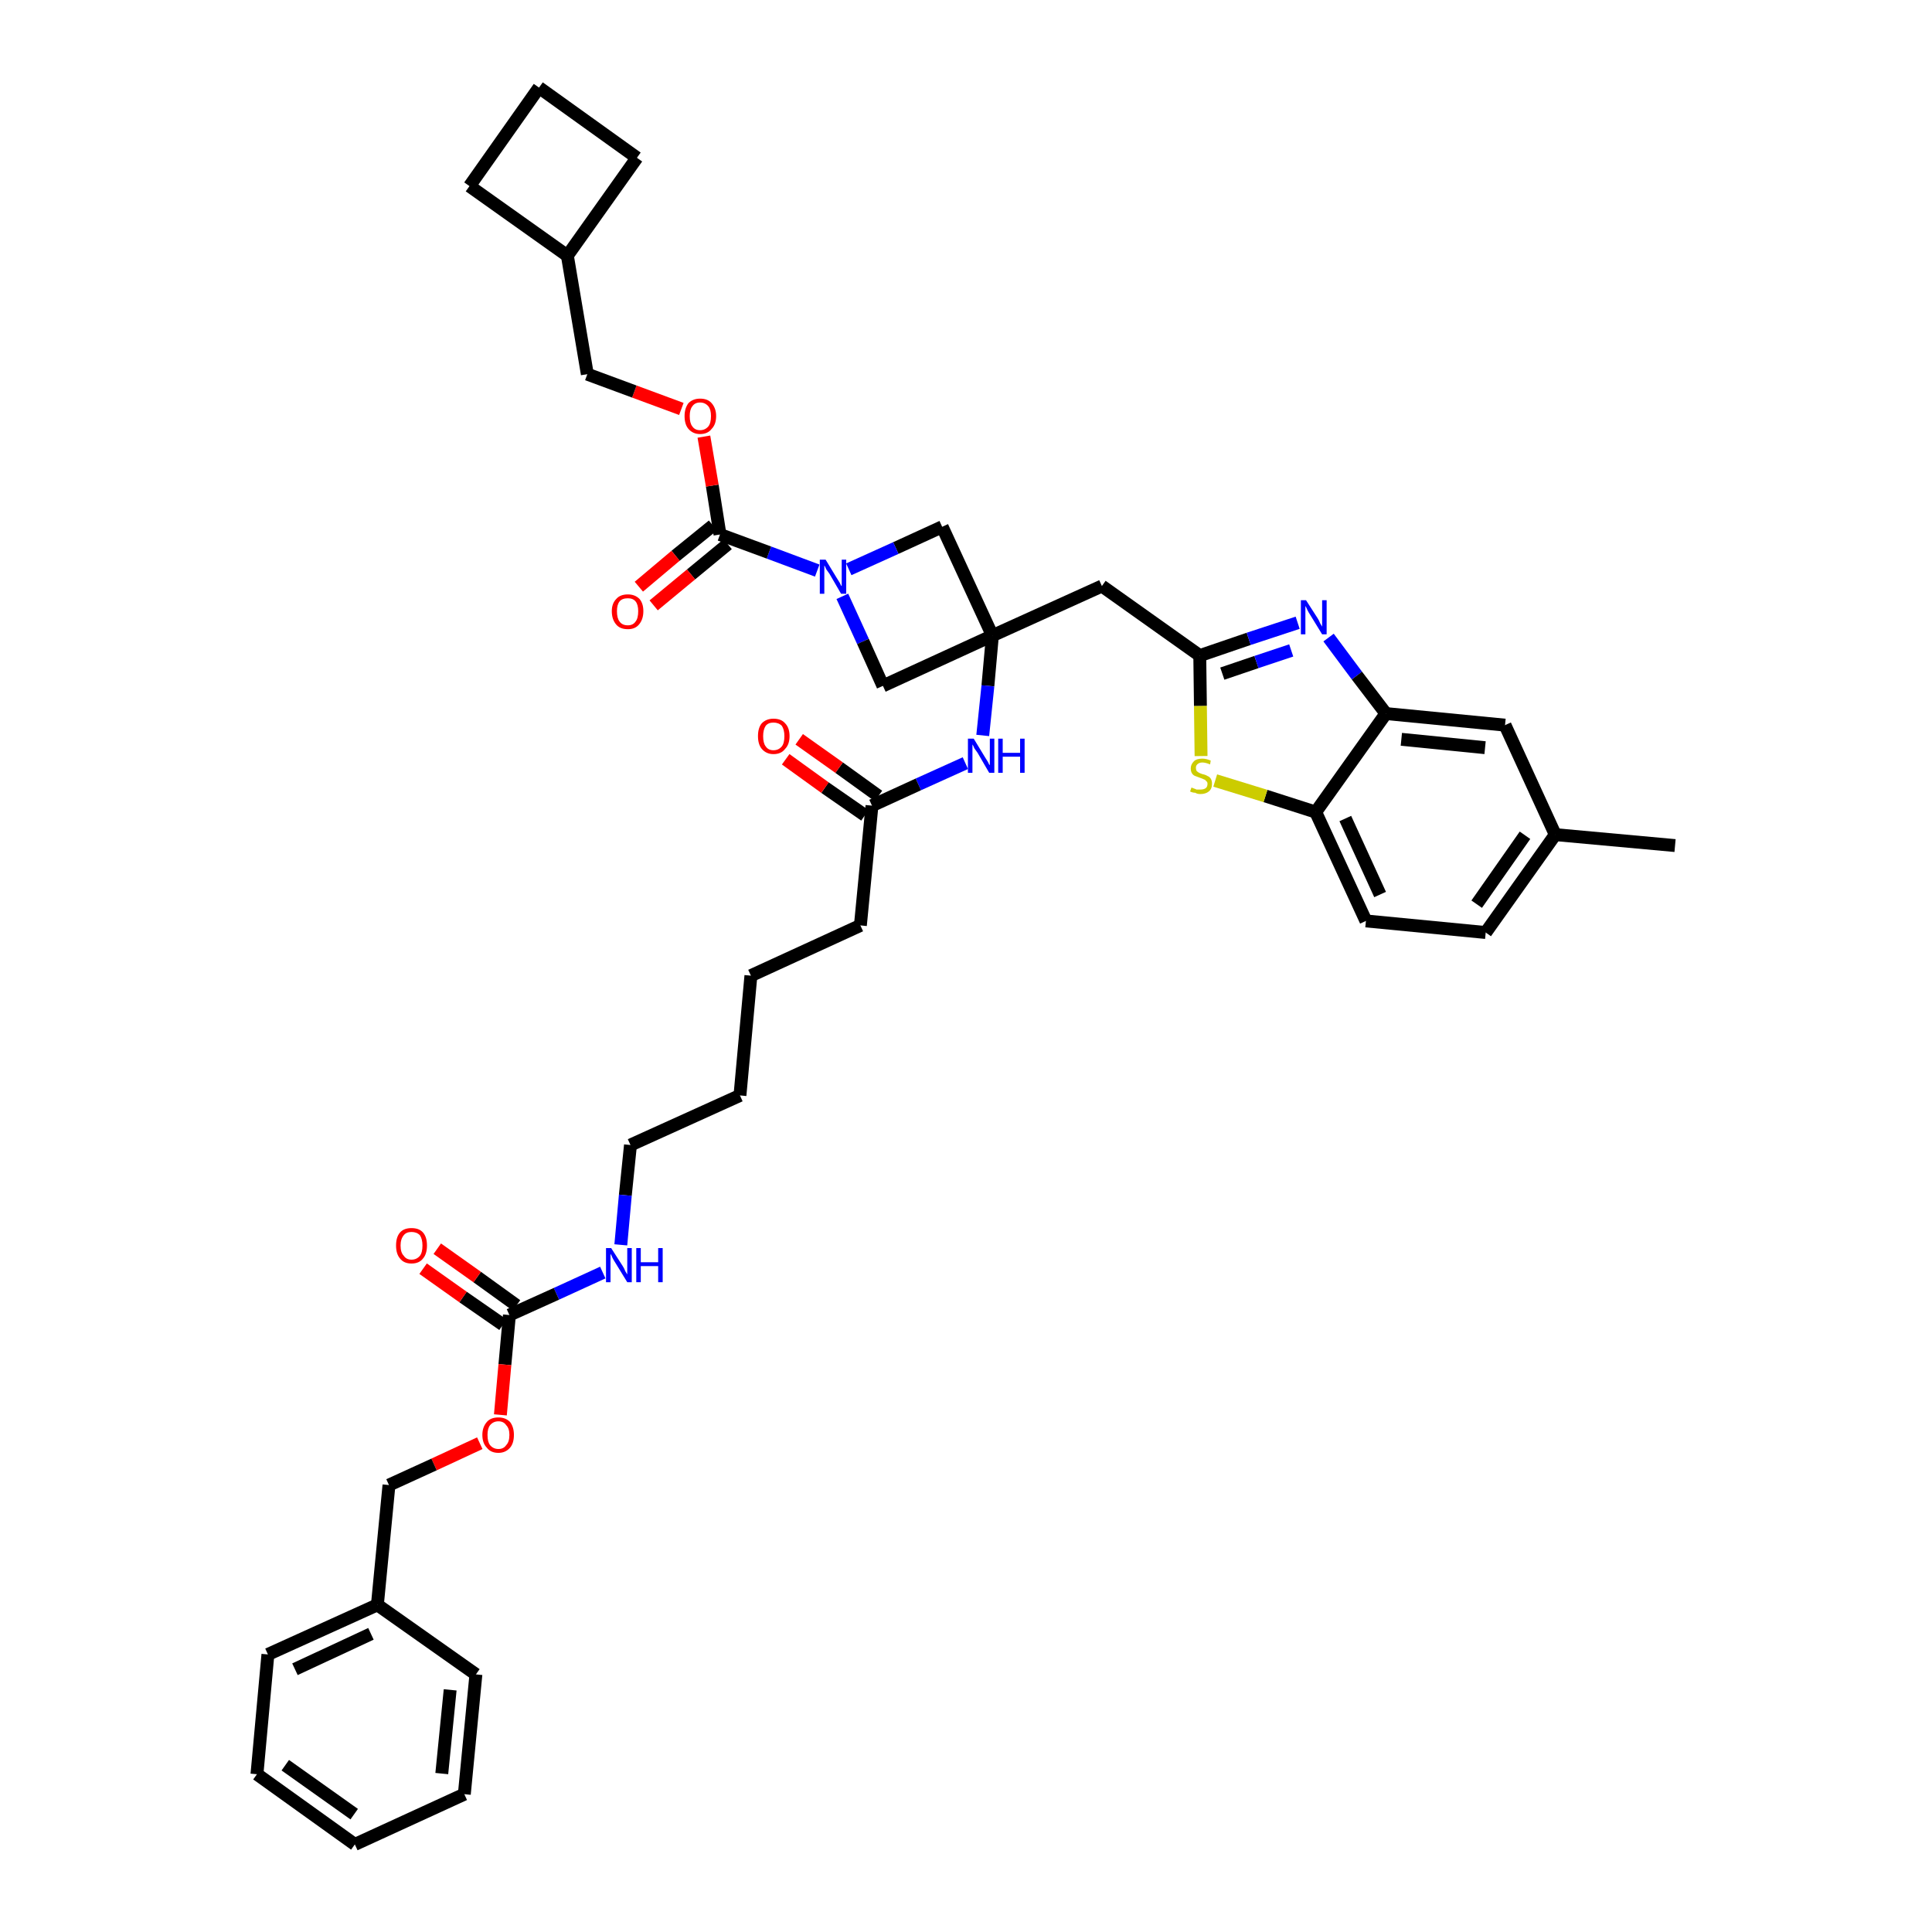 <?xml version='1.0' encoding='iso-8859-1'?>
<svg version='1.1' baseProfile='full'
              xmlns='http://www.w3.org/2000/svg'
                      xmlns:rdkit='http://www.rdkit.org/xml'
                      xmlns:xlink='http://www.w3.org/1999/xlink'
                  xml:space='preserve'
width='300px' height='300px' viewBox='0 0 300 300'>
<!-- END OF HEADER -->
<path class='bond-0 atom-0 atom-1' d='M 260.1,131.3 L 241.5,129.6' style='fill:none;fill-rule:evenodd;stroke:#000000;stroke-width:2.0px;stroke-linecap:butt;stroke-linejoin:miter;stroke-opacity:1' />
<path class='bond-1 atom-1 atom-2' d='M 241.5,129.6 L 230.7,144.8' style='fill:none;fill-rule:evenodd;stroke:#000000;stroke-width:2.0px;stroke-linecap:butt;stroke-linejoin:miter;stroke-opacity:1' />
<path class='bond-1 atom-1 atom-2' d='M 236.8,129.7 L 229.3,140.4' style='fill:none;fill-rule:evenodd;stroke:#000000;stroke-width:2.0px;stroke-linecap:butt;stroke-linejoin:miter;stroke-opacity:1' />
<path class='bond-40 atom-40 atom-1' d='M 233.7,112.6 L 241.5,129.6' style='fill:none;fill-rule:evenodd;stroke:#000000;stroke-width:2.0px;stroke-linecap:butt;stroke-linejoin:miter;stroke-opacity:1' />
<path class='bond-2 atom-2 atom-3' d='M 230.7,144.8 L 212.1,143.0' style='fill:none;fill-rule:evenodd;stroke:#000000;stroke-width:2.0px;stroke-linecap:butt;stroke-linejoin:miter;stroke-opacity:1' />
<path class='bond-3 atom-3 atom-4' d='M 212.1,143.0 L 204.3,126.1' style='fill:none;fill-rule:evenodd;stroke:#000000;stroke-width:2.0px;stroke-linecap:butt;stroke-linejoin:miter;stroke-opacity:1' />
<path class='bond-3 atom-3 atom-4' d='M 214.3,138.9 L 208.9,127.1' style='fill:none;fill-rule:evenodd;stroke:#000000;stroke-width:2.0px;stroke-linecap:butt;stroke-linejoin:miter;stroke-opacity:1' />
<path class='bond-4 atom-4 atom-5' d='M 204.3,126.1 L 196.5,123.6' style='fill:none;fill-rule:evenodd;stroke:#000000;stroke-width:2.0px;stroke-linecap:butt;stroke-linejoin:miter;stroke-opacity:1' />
<path class='bond-4 atom-4 atom-5' d='M 196.5,123.6 L 188.7,121.2' style='fill:none;fill-rule:evenodd;stroke:#CCCC00;stroke-width:2.0px;stroke-linecap:butt;stroke-linejoin:miter;stroke-opacity:1' />
<path class='bond-41 atom-39 atom-4' d='M 215.2,110.8 L 204.3,126.1' style='fill:none;fill-rule:evenodd;stroke:#000000;stroke-width:2.0px;stroke-linecap:butt;stroke-linejoin:miter;stroke-opacity:1' />
<path class='bond-5 atom-5 atom-6' d='M 186.5,117.4 L 186.4,109.6' style='fill:none;fill-rule:evenodd;stroke:#CCCC00;stroke-width:2.0px;stroke-linecap:butt;stroke-linejoin:miter;stroke-opacity:1' />
<path class='bond-5 atom-5 atom-6' d='M 186.4,109.6 L 186.3,101.8' style='fill:none;fill-rule:evenodd;stroke:#000000;stroke-width:2.0px;stroke-linecap:butt;stroke-linejoin:miter;stroke-opacity:1' />
<path class='bond-6 atom-6 atom-7' d='M 186.3,101.8 L 171.1,91.0' style='fill:none;fill-rule:evenodd;stroke:#000000;stroke-width:2.0px;stroke-linecap:butt;stroke-linejoin:miter;stroke-opacity:1' />
<path class='bond-37 atom-6 atom-38' d='M 186.3,101.8 L 193.9,99.2' style='fill:none;fill-rule:evenodd;stroke:#000000;stroke-width:2.0px;stroke-linecap:butt;stroke-linejoin:miter;stroke-opacity:1' />
<path class='bond-37 atom-6 atom-38' d='M 193.9,99.2 L 201.5,96.7' style='fill:none;fill-rule:evenodd;stroke:#0000FF;stroke-width:2.0px;stroke-linecap:butt;stroke-linejoin:miter;stroke-opacity:1' />
<path class='bond-37 atom-6 atom-38' d='M 189.8,104.6 L 195.1,102.8' style='fill:none;fill-rule:evenodd;stroke:#000000;stroke-width:2.0px;stroke-linecap:butt;stroke-linejoin:miter;stroke-opacity:1' />
<path class='bond-37 atom-6 atom-38' d='M 195.1,102.8 L 200.5,101.0' style='fill:none;fill-rule:evenodd;stroke:#0000FF;stroke-width:2.0px;stroke-linecap:butt;stroke-linejoin:miter;stroke-opacity:1' />
<path class='bond-7 atom-7 atom-8' d='M 171.1,91.0 L 154.1,98.7' style='fill:none;fill-rule:evenodd;stroke:#000000;stroke-width:2.0px;stroke-linecap:butt;stroke-linejoin:miter;stroke-opacity:1' />
<path class='bond-8 atom-8 atom-9' d='M 154.1,98.7 L 153.4,106.5' style='fill:none;fill-rule:evenodd;stroke:#000000;stroke-width:2.0px;stroke-linecap:butt;stroke-linejoin:miter;stroke-opacity:1' />
<path class='bond-8 atom-8 atom-9' d='M 153.4,106.5 L 152.6,114.2' style='fill:none;fill-rule:evenodd;stroke:#0000FF;stroke-width:2.0px;stroke-linecap:butt;stroke-linejoin:miter;stroke-opacity:1' />
<path class='bond-26 atom-8 atom-27' d='M 154.1,98.7 L 146.3,81.8' style='fill:none;fill-rule:evenodd;stroke:#000000;stroke-width:2.0px;stroke-linecap:butt;stroke-linejoin:miter;stroke-opacity:1' />
<path class='bond-42 atom-37 atom-8' d='M 137.1,106.5 L 154.1,98.7' style='fill:none;fill-rule:evenodd;stroke:#000000;stroke-width:2.0px;stroke-linecap:butt;stroke-linejoin:miter;stroke-opacity:1' />
<path class='bond-9 atom-9 atom-10' d='M 149.9,118.5 L 142.6,121.8' style='fill:none;fill-rule:evenodd;stroke:#0000FF;stroke-width:2.0px;stroke-linecap:butt;stroke-linejoin:miter;stroke-opacity:1' />
<path class='bond-9 atom-9 atom-10' d='M 142.6,121.8 L 135.4,125.1' style='fill:none;fill-rule:evenodd;stroke:#000000;stroke-width:2.0px;stroke-linecap:butt;stroke-linejoin:miter;stroke-opacity:1' />
<path class='bond-10 atom-10 atom-11' d='M 136.4,123.6 L 130.3,119.2' style='fill:none;fill-rule:evenodd;stroke:#000000;stroke-width:2.0px;stroke-linecap:butt;stroke-linejoin:miter;stroke-opacity:1' />
<path class='bond-10 atom-10 atom-11' d='M 130.3,119.2 L 124.1,114.8' style='fill:none;fill-rule:evenodd;stroke:#FF0000;stroke-width:2.0px;stroke-linecap:butt;stroke-linejoin:miter;stroke-opacity:1' />
<path class='bond-10 atom-10 atom-11' d='M 134.3,126.6 L 128.1,122.3' style='fill:none;fill-rule:evenodd;stroke:#000000;stroke-width:2.0px;stroke-linecap:butt;stroke-linejoin:miter;stroke-opacity:1' />
<path class='bond-10 atom-10 atom-11' d='M 128.1,122.3 L 122.0,117.9' style='fill:none;fill-rule:evenodd;stroke:#FF0000;stroke-width:2.0px;stroke-linecap:butt;stroke-linejoin:miter;stroke-opacity:1' />
<path class='bond-11 atom-10 atom-12' d='M 135.4,125.1 L 133.6,143.7' style='fill:none;fill-rule:evenodd;stroke:#000000;stroke-width:2.0px;stroke-linecap:butt;stroke-linejoin:miter;stroke-opacity:1' />
<path class='bond-12 atom-12 atom-13' d='M 133.6,143.7 L 116.6,151.5' style='fill:none;fill-rule:evenodd;stroke:#000000;stroke-width:2.0px;stroke-linecap:butt;stroke-linejoin:miter;stroke-opacity:1' />
<path class='bond-13 atom-13 atom-14' d='M 116.6,151.5 L 114.9,170.1' style='fill:none;fill-rule:evenodd;stroke:#000000;stroke-width:2.0px;stroke-linecap:butt;stroke-linejoin:miter;stroke-opacity:1' />
<path class='bond-14 atom-14 atom-15' d='M 114.9,170.1 L 97.9,177.8' style='fill:none;fill-rule:evenodd;stroke:#000000;stroke-width:2.0px;stroke-linecap:butt;stroke-linejoin:miter;stroke-opacity:1' />
<path class='bond-15 atom-15 atom-16' d='M 97.9,177.8 L 97.1,185.6' style='fill:none;fill-rule:evenodd;stroke:#000000;stroke-width:2.0px;stroke-linecap:butt;stroke-linejoin:miter;stroke-opacity:1' />
<path class='bond-15 atom-15 atom-16' d='M 97.1,185.6 L 96.4,193.3' style='fill:none;fill-rule:evenodd;stroke:#0000FF;stroke-width:2.0px;stroke-linecap:butt;stroke-linejoin:miter;stroke-opacity:1' />
<path class='bond-16 atom-16 atom-17' d='M 93.6,197.6 L 86.4,200.9' style='fill:none;fill-rule:evenodd;stroke:#0000FF;stroke-width:2.0px;stroke-linecap:butt;stroke-linejoin:miter;stroke-opacity:1' />
<path class='bond-16 atom-16 atom-17' d='M 86.4,200.9 L 79.1,204.2' style='fill:none;fill-rule:evenodd;stroke:#000000;stroke-width:2.0px;stroke-linecap:butt;stroke-linejoin:miter;stroke-opacity:1' />
<path class='bond-17 atom-17 atom-18' d='M 80.2,202.7 L 74.1,198.3' style='fill:none;fill-rule:evenodd;stroke:#000000;stroke-width:2.0px;stroke-linecap:butt;stroke-linejoin:miter;stroke-opacity:1' />
<path class='bond-17 atom-17 atom-18' d='M 74.1,198.3 L 67.9,193.9' style='fill:none;fill-rule:evenodd;stroke:#FF0000;stroke-width:2.0px;stroke-linecap:butt;stroke-linejoin:miter;stroke-opacity:1' />
<path class='bond-17 atom-17 atom-18' d='M 78.1,205.7 L 71.9,201.4' style='fill:none;fill-rule:evenodd;stroke:#000000;stroke-width:2.0px;stroke-linecap:butt;stroke-linejoin:miter;stroke-opacity:1' />
<path class='bond-17 atom-17 atom-18' d='M 71.9,201.4 L 65.7,197.0' style='fill:none;fill-rule:evenodd;stroke:#FF0000;stroke-width:2.0px;stroke-linecap:butt;stroke-linejoin:miter;stroke-opacity:1' />
<path class='bond-18 atom-17 atom-19' d='M 79.1,204.2 L 78.4,211.9' style='fill:none;fill-rule:evenodd;stroke:#000000;stroke-width:2.0px;stroke-linecap:butt;stroke-linejoin:miter;stroke-opacity:1' />
<path class='bond-18 atom-17 atom-19' d='M 78.4,211.9 L 77.7,219.7' style='fill:none;fill-rule:evenodd;stroke:#FF0000;stroke-width:2.0px;stroke-linecap:butt;stroke-linejoin:miter;stroke-opacity:1' />
<path class='bond-19 atom-19 atom-20' d='M 74.5,224.1 L 67.4,227.4' style='fill:none;fill-rule:evenodd;stroke:#FF0000;stroke-width:2.0px;stroke-linecap:butt;stroke-linejoin:miter;stroke-opacity:1' />
<path class='bond-19 atom-19 atom-20' d='M 67.4,227.4 L 60.4,230.6' style='fill:none;fill-rule:evenodd;stroke:#000000;stroke-width:2.0px;stroke-linecap:butt;stroke-linejoin:miter;stroke-opacity:1' />
<path class='bond-20 atom-20 atom-21' d='M 60.4,230.6 L 58.6,249.2' style='fill:none;fill-rule:evenodd;stroke:#000000;stroke-width:2.0px;stroke-linecap:butt;stroke-linejoin:miter;stroke-opacity:1' />
<path class='bond-21 atom-21 atom-22' d='M 58.6,249.2 L 41.6,256.9' style='fill:none;fill-rule:evenodd;stroke:#000000;stroke-width:2.0px;stroke-linecap:butt;stroke-linejoin:miter;stroke-opacity:1' />
<path class='bond-21 atom-21 atom-22' d='M 57.6,253.7 L 45.8,259.2' style='fill:none;fill-rule:evenodd;stroke:#000000;stroke-width:2.0px;stroke-linecap:butt;stroke-linejoin:miter;stroke-opacity:1' />
<path class='bond-43 atom-26 atom-21' d='M 73.9,260.0 L 58.6,249.2' style='fill:none;fill-rule:evenodd;stroke:#000000;stroke-width:2.0px;stroke-linecap:butt;stroke-linejoin:miter;stroke-opacity:1' />
<path class='bond-22 atom-22 atom-23' d='M 41.6,256.9 L 39.9,275.5' style='fill:none;fill-rule:evenodd;stroke:#000000;stroke-width:2.0px;stroke-linecap:butt;stroke-linejoin:miter;stroke-opacity:1' />
<path class='bond-23 atom-23 atom-24' d='M 39.9,275.5 L 55.1,286.4' style='fill:none;fill-rule:evenodd;stroke:#000000;stroke-width:2.0px;stroke-linecap:butt;stroke-linejoin:miter;stroke-opacity:1' />
<path class='bond-23 atom-23 atom-24' d='M 44.3,274.1 L 55.0,281.7' style='fill:none;fill-rule:evenodd;stroke:#000000;stroke-width:2.0px;stroke-linecap:butt;stroke-linejoin:miter;stroke-opacity:1' />
<path class='bond-24 atom-24 atom-25' d='M 55.1,286.4 L 72.1,278.6' style='fill:none;fill-rule:evenodd;stroke:#000000;stroke-width:2.0px;stroke-linecap:butt;stroke-linejoin:miter;stroke-opacity:1' />
<path class='bond-25 atom-25 atom-26' d='M 72.1,278.6 L 73.9,260.0' style='fill:none;fill-rule:evenodd;stroke:#000000;stroke-width:2.0px;stroke-linecap:butt;stroke-linejoin:miter;stroke-opacity:1' />
<path class='bond-25 atom-25 atom-26' d='M 68.6,275.4 L 69.9,262.4' style='fill:none;fill-rule:evenodd;stroke:#000000;stroke-width:2.0px;stroke-linecap:butt;stroke-linejoin:miter;stroke-opacity:1' />
<path class='bond-27 atom-27 atom-28' d='M 146.3,81.8 L 139.1,85.1' style='fill:none;fill-rule:evenodd;stroke:#000000;stroke-width:2.0px;stroke-linecap:butt;stroke-linejoin:miter;stroke-opacity:1' />
<path class='bond-27 atom-27 atom-28' d='M 139.1,85.1 L 131.8,88.4' style='fill:none;fill-rule:evenodd;stroke:#0000FF;stroke-width:2.0px;stroke-linecap:butt;stroke-linejoin:miter;stroke-opacity:1' />
<path class='bond-28 atom-28 atom-29' d='M 126.9,88.6 L 119.4,85.8' style='fill:none;fill-rule:evenodd;stroke:#0000FF;stroke-width:2.0px;stroke-linecap:butt;stroke-linejoin:miter;stroke-opacity:1' />
<path class='bond-28 atom-28 atom-29' d='M 119.4,85.8 L 111.8,83.0' style='fill:none;fill-rule:evenodd;stroke:#000000;stroke-width:2.0px;stroke-linecap:butt;stroke-linejoin:miter;stroke-opacity:1' />
<path class='bond-36 atom-28 atom-37' d='M 130.8,92.6 L 134.0,99.6' style='fill:none;fill-rule:evenodd;stroke:#0000FF;stroke-width:2.0px;stroke-linecap:butt;stroke-linejoin:miter;stroke-opacity:1' />
<path class='bond-36 atom-28 atom-37' d='M 134.0,99.6 L 137.1,106.5' style='fill:none;fill-rule:evenodd;stroke:#000000;stroke-width:2.0px;stroke-linecap:butt;stroke-linejoin:miter;stroke-opacity:1' />
<path class='bond-29 atom-29 atom-30' d='M 110.7,81.6 L 104.9,86.3' style='fill:none;fill-rule:evenodd;stroke:#000000;stroke-width:2.0px;stroke-linecap:butt;stroke-linejoin:miter;stroke-opacity:1' />
<path class='bond-29 atom-29 atom-30' d='M 104.9,86.3 L 99.2,91.1' style='fill:none;fill-rule:evenodd;stroke:#FF0000;stroke-width:2.0px;stroke-linecap:butt;stroke-linejoin:miter;stroke-opacity:1' />
<path class='bond-29 atom-29 atom-30' d='M 113.0,84.5 L 107.3,89.2' style='fill:none;fill-rule:evenodd;stroke:#000000;stroke-width:2.0px;stroke-linecap:butt;stroke-linejoin:miter;stroke-opacity:1' />
<path class='bond-29 atom-29 atom-30' d='M 107.3,89.2 L 101.5,94.0' style='fill:none;fill-rule:evenodd;stroke:#FF0000;stroke-width:2.0px;stroke-linecap:butt;stroke-linejoin:miter;stroke-opacity:1' />
<path class='bond-30 atom-29 atom-31' d='M 111.8,83.0 L 110.6,75.4' style='fill:none;fill-rule:evenodd;stroke:#000000;stroke-width:2.0px;stroke-linecap:butt;stroke-linejoin:miter;stroke-opacity:1' />
<path class='bond-30 atom-29 atom-31' d='M 110.6,75.4 L 109.3,67.8' style='fill:none;fill-rule:evenodd;stroke:#FF0000;stroke-width:2.0px;stroke-linecap:butt;stroke-linejoin:miter;stroke-opacity:1' />
<path class='bond-31 atom-31 atom-32' d='M 105.8,63.5 L 98.5,60.8' style='fill:none;fill-rule:evenodd;stroke:#FF0000;stroke-width:2.0px;stroke-linecap:butt;stroke-linejoin:miter;stroke-opacity:1' />
<path class='bond-31 atom-31 atom-32' d='M 98.5,60.8 L 91.2,58.1' style='fill:none;fill-rule:evenodd;stroke:#000000;stroke-width:2.0px;stroke-linecap:butt;stroke-linejoin:miter;stroke-opacity:1' />
<path class='bond-32 atom-32 atom-33' d='M 91.2,58.1 L 88.1,39.7' style='fill:none;fill-rule:evenodd;stroke:#000000;stroke-width:2.0px;stroke-linecap:butt;stroke-linejoin:miter;stroke-opacity:1' />
<path class='bond-33 atom-33 atom-34' d='M 88.1,39.7 L 98.9,24.5' style='fill:none;fill-rule:evenodd;stroke:#000000;stroke-width:2.0px;stroke-linecap:butt;stroke-linejoin:miter;stroke-opacity:1' />
<path class='bond-44 atom-36 atom-33' d='M 72.9,28.9 L 88.1,39.7' style='fill:none;fill-rule:evenodd;stroke:#000000;stroke-width:2.0px;stroke-linecap:butt;stroke-linejoin:miter;stroke-opacity:1' />
<path class='bond-34 atom-34 atom-35' d='M 98.9,24.5 L 83.7,13.6' style='fill:none;fill-rule:evenodd;stroke:#000000;stroke-width:2.0px;stroke-linecap:butt;stroke-linejoin:miter;stroke-opacity:1' />
<path class='bond-35 atom-35 atom-36' d='M 83.7,13.6 L 72.9,28.9' style='fill:none;fill-rule:evenodd;stroke:#000000;stroke-width:2.0px;stroke-linecap:butt;stroke-linejoin:miter;stroke-opacity:1' />
<path class='bond-38 atom-38 atom-39' d='M 206.3,99.0 L 210.7,104.9' style='fill:none;fill-rule:evenodd;stroke:#0000FF;stroke-width:2.0px;stroke-linecap:butt;stroke-linejoin:miter;stroke-opacity:1' />
<path class='bond-38 atom-38 atom-39' d='M 210.7,104.9 L 215.2,110.8' style='fill:none;fill-rule:evenodd;stroke:#000000;stroke-width:2.0px;stroke-linecap:butt;stroke-linejoin:miter;stroke-opacity:1' />
<path class='bond-39 atom-39 atom-40' d='M 215.2,110.8 L 233.7,112.6' style='fill:none;fill-rule:evenodd;stroke:#000000;stroke-width:2.0px;stroke-linecap:butt;stroke-linejoin:miter;stroke-opacity:1' />
<path class='bond-39 atom-39 atom-40' d='M 217.6,114.8 L 230.6,116.1' style='fill:none;fill-rule:evenodd;stroke:#000000;stroke-width:2.0px;stroke-linecap:butt;stroke-linejoin:miter;stroke-opacity:1' />
<path  class='atom-5' d='M 185.0 122.3
Q 185.1 122.3, 185.3 122.4
Q 185.6 122.5, 185.8 122.6
Q 186.1 122.6, 186.4 122.6
Q 186.9 122.6, 187.2 122.4
Q 187.5 122.2, 187.5 121.7
Q 187.5 121.4, 187.3 121.3
Q 187.2 121.1, 186.9 121.0
Q 186.7 120.9, 186.4 120.8
Q 185.9 120.6, 185.6 120.5
Q 185.3 120.4, 185.1 120.1
Q 184.9 119.8, 184.9 119.3
Q 184.9 118.7, 185.4 118.2
Q 185.8 117.8, 186.7 117.8
Q 187.3 117.8, 188.0 118.1
L 187.9 118.7
Q 187.2 118.4, 186.7 118.4
Q 186.2 118.4, 185.9 118.7
Q 185.7 118.9, 185.7 119.2
Q 185.7 119.5, 185.8 119.7
Q 186.0 119.9, 186.2 120.0
Q 186.4 120.1, 186.7 120.2
Q 187.2 120.3, 187.5 120.5
Q 187.8 120.6, 188.0 120.9
Q 188.2 121.2, 188.2 121.7
Q 188.2 122.5, 187.7 122.9
Q 187.2 123.3, 186.4 123.3
Q 185.9 123.3, 185.6 123.1
Q 185.2 123.1, 184.8 122.9
L 185.0 122.3
' fill='#CCCC00'/>
<path  class='atom-9' d='M 151.2 114.7
L 152.9 117.5
Q 153.1 117.8, 153.4 118.3
Q 153.6 118.8, 153.7 118.8
L 153.7 114.7
L 154.4 114.7
L 154.4 120.0
L 153.6 120.0
L 151.8 116.9
Q 151.6 116.6, 151.3 116.2
Q 151.1 115.7, 151.0 115.6
L 151.0 120.0
L 150.3 120.0
L 150.3 114.7
L 151.2 114.7
' fill='#0000FF'/>
<path  class='atom-9' d='M 155.0 114.7
L 155.7 114.7
L 155.7 116.9
L 158.4 116.9
L 158.4 114.7
L 159.1 114.7
L 159.1 120.0
L 158.4 120.0
L 158.4 117.5
L 155.7 117.5
L 155.7 120.0
L 155.0 120.0
L 155.0 114.7
' fill='#0000FF'/>
<path  class='atom-11' d='M 117.7 114.3
Q 117.7 113.0, 118.3 112.3
Q 119.0 111.6, 120.1 111.6
Q 121.3 111.6, 121.9 112.3
Q 122.6 113.0, 122.6 114.3
Q 122.6 115.6, 121.9 116.3
Q 121.3 117.1, 120.1 117.1
Q 119.0 117.1, 118.3 116.3
Q 117.7 115.6, 117.7 114.3
M 120.1 116.5
Q 120.9 116.5, 121.4 115.9
Q 121.8 115.4, 121.8 114.3
Q 121.8 113.3, 121.4 112.7
Q 120.9 112.2, 120.1 112.2
Q 119.3 112.2, 118.9 112.7
Q 118.5 113.3, 118.5 114.3
Q 118.5 115.4, 118.9 115.9
Q 119.3 116.5, 120.1 116.5
' fill='#FF0000'/>
<path  class='atom-16' d='M 94.9 193.8
L 96.7 196.6
Q 96.9 196.9, 97.1 197.4
Q 97.4 197.9, 97.4 197.9
L 97.4 193.8
L 98.1 193.8
L 98.1 199.1
L 97.4 199.1
L 95.5 196.0
Q 95.3 195.7, 95.1 195.3
Q 94.9 194.8, 94.8 194.7
L 94.8 199.1
L 94.1 199.1
L 94.1 193.8
L 94.9 193.8
' fill='#0000FF'/>
<path  class='atom-16' d='M 98.8 193.8
L 99.5 193.8
L 99.5 196.0
L 102.2 196.0
L 102.2 193.8
L 102.9 193.8
L 102.9 199.1
L 102.2 199.1
L 102.2 196.6
L 99.5 196.6
L 99.5 199.1
L 98.8 199.1
L 98.8 193.8
' fill='#0000FF'/>
<path  class='atom-18' d='M 61.5 193.4
Q 61.5 192.1, 62.1 191.4
Q 62.7 190.7, 63.9 190.7
Q 65.1 190.7, 65.7 191.4
Q 66.3 192.1, 66.3 193.4
Q 66.3 194.7, 65.7 195.4
Q 65.1 196.2, 63.9 196.2
Q 62.7 196.2, 62.1 195.4
Q 61.5 194.7, 61.5 193.4
M 63.9 195.6
Q 64.7 195.6, 65.2 195.0
Q 65.6 194.5, 65.6 193.4
Q 65.6 192.4, 65.2 191.8
Q 64.7 191.3, 63.9 191.3
Q 63.1 191.3, 62.7 191.8
Q 62.2 192.4, 62.2 193.4
Q 62.2 194.5, 62.7 195.0
Q 63.1 195.6, 63.9 195.6
' fill='#FF0000'/>
<path  class='atom-19' d='M 74.9 222.8
Q 74.9 221.6, 75.6 220.8
Q 76.2 220.1, 77.4 220.1
Q 78.5 220.1, 79.2 220.8
Q 79.8 221.6, 79.8 222.8
Q 79.8 224.1, 79.2 224.8
Q 78.5 225.6, 77.4 225.6
Q 76.2 225.6, 75.6 224.8
Q 74.9 224.1, 74.9 222.8
M 77.4 225.0
Q 78.2 225.0, 78.6 224.4
Q 79.1 223.9, 79.1 222.8
Q 79.1 221.8, 78.6 221.3
Q 78.2 220.7, 77.4 220.7
Q 76.6 220.7, 76.1 221.3
Q 75.7 221.8, 75.7 222.8
Q 75.7 223.9, 76.1 224.4
Q 76.6 225.0, 77.4 225.0
' fill='#FF0000'/>
<path  class='atom-28' d='M 128.2 86.9
L 129.9 89.7
Q 130.1 90.0, 130.4 90.5
Q 130.6 91.0, 130.7 91.0
L 130.7 86.9
L 131.4 86.9
L 131.4 92.2
L 130.6 92.2
L 128.8 89.1
Q 128.6 88.8, 128.3 88.4
Q 128.1 87.9, 128.0 87.8
L 128.0 92.2
L 127.3 92.2
L 127.3 86.9
L 128.2 86.9
' fill='#0000FF'/>
<path  class='atom-30' d='M 95.0 94.9
Q 95.0 93.7, 95.7 93.0
Q 96.3 92.3, 97.5 92.3
Q 98.6 92.3, 99.3 93.0
Q 99.9 93.7, 99.9 94.9
Q 99.9 96.2, 99.2 97.0
Q 98.6 97.7, 97.5 97.7
Q 96.3 97.7, 95.7 97.0
Q 95.0 96.2, 95.0 94.9
M 97.5 97.1
Q 98.3 97.1, 98.7 96.5
Q 99.1 96.0, 99.1 94.9
Q 99.1 93.9, 98.7 93.4
Q 98.3 92.9, 97.5 92.9
Q 96.6 92.9, 96.2 93.4
Q 95.8 93.9, 95.8 94.9
Q 95.8 96.0, 96.2 96.5
Q 96.6 97.1, 97.5 97.1
' fill='#FF0000'/>
<path  class='atom-31' d='M 106.3 64.6
Q 106.3 63.4, 106.9 62.6
Q 107.6 61.9, 108.7 61.9
Q 109.9 61.9, 110.5 62.6
Q 111.2 63.4, 111.2 64.6
Q 111.2 65.9, 110.5 66.6
Q 109.9 67.4, 108.7 67.4
Q 107.6 67.4, 106.9 66.6
Q 106.3 65.9, 106.3 64.6
M 108.7 66.8
Q 109.5 66.8, 110.0 66.2
Q 110.4 65.7, 110.4 64.6
Q 110.4 63.6, 110.0 63.1
Q 109.5 62.5, 108.7 62.5
Q 107.9 62.5, 107.5 63.1
Q 107.1 63.6, 107.1 64.6
Q 107.1 65.7, 107.5 66.2
Q 107.9 66.8, 108.7 66.8
' fill='#FF0000'/>
<path  class='atom-38' d='M 202.8 93.2
L 204.6 96.0
Q 204.8 96.3, 205.0 96.8
Q 205.3 97.3, 205.3 97.3
L 205.3 93.2
L 206.0 93.2
L 206.0 98.5
L 205.3 98.5
L 203.4 95.4
Q 203.2 95.1, 203.0 94.7
Q 202.8 94.2, 202.7 94.1
L 202.7 98.5
L 202.0 98.5
L 202.0 93.2
L 202.8 93.2
' fill='#0000FF'/>
</svg>
